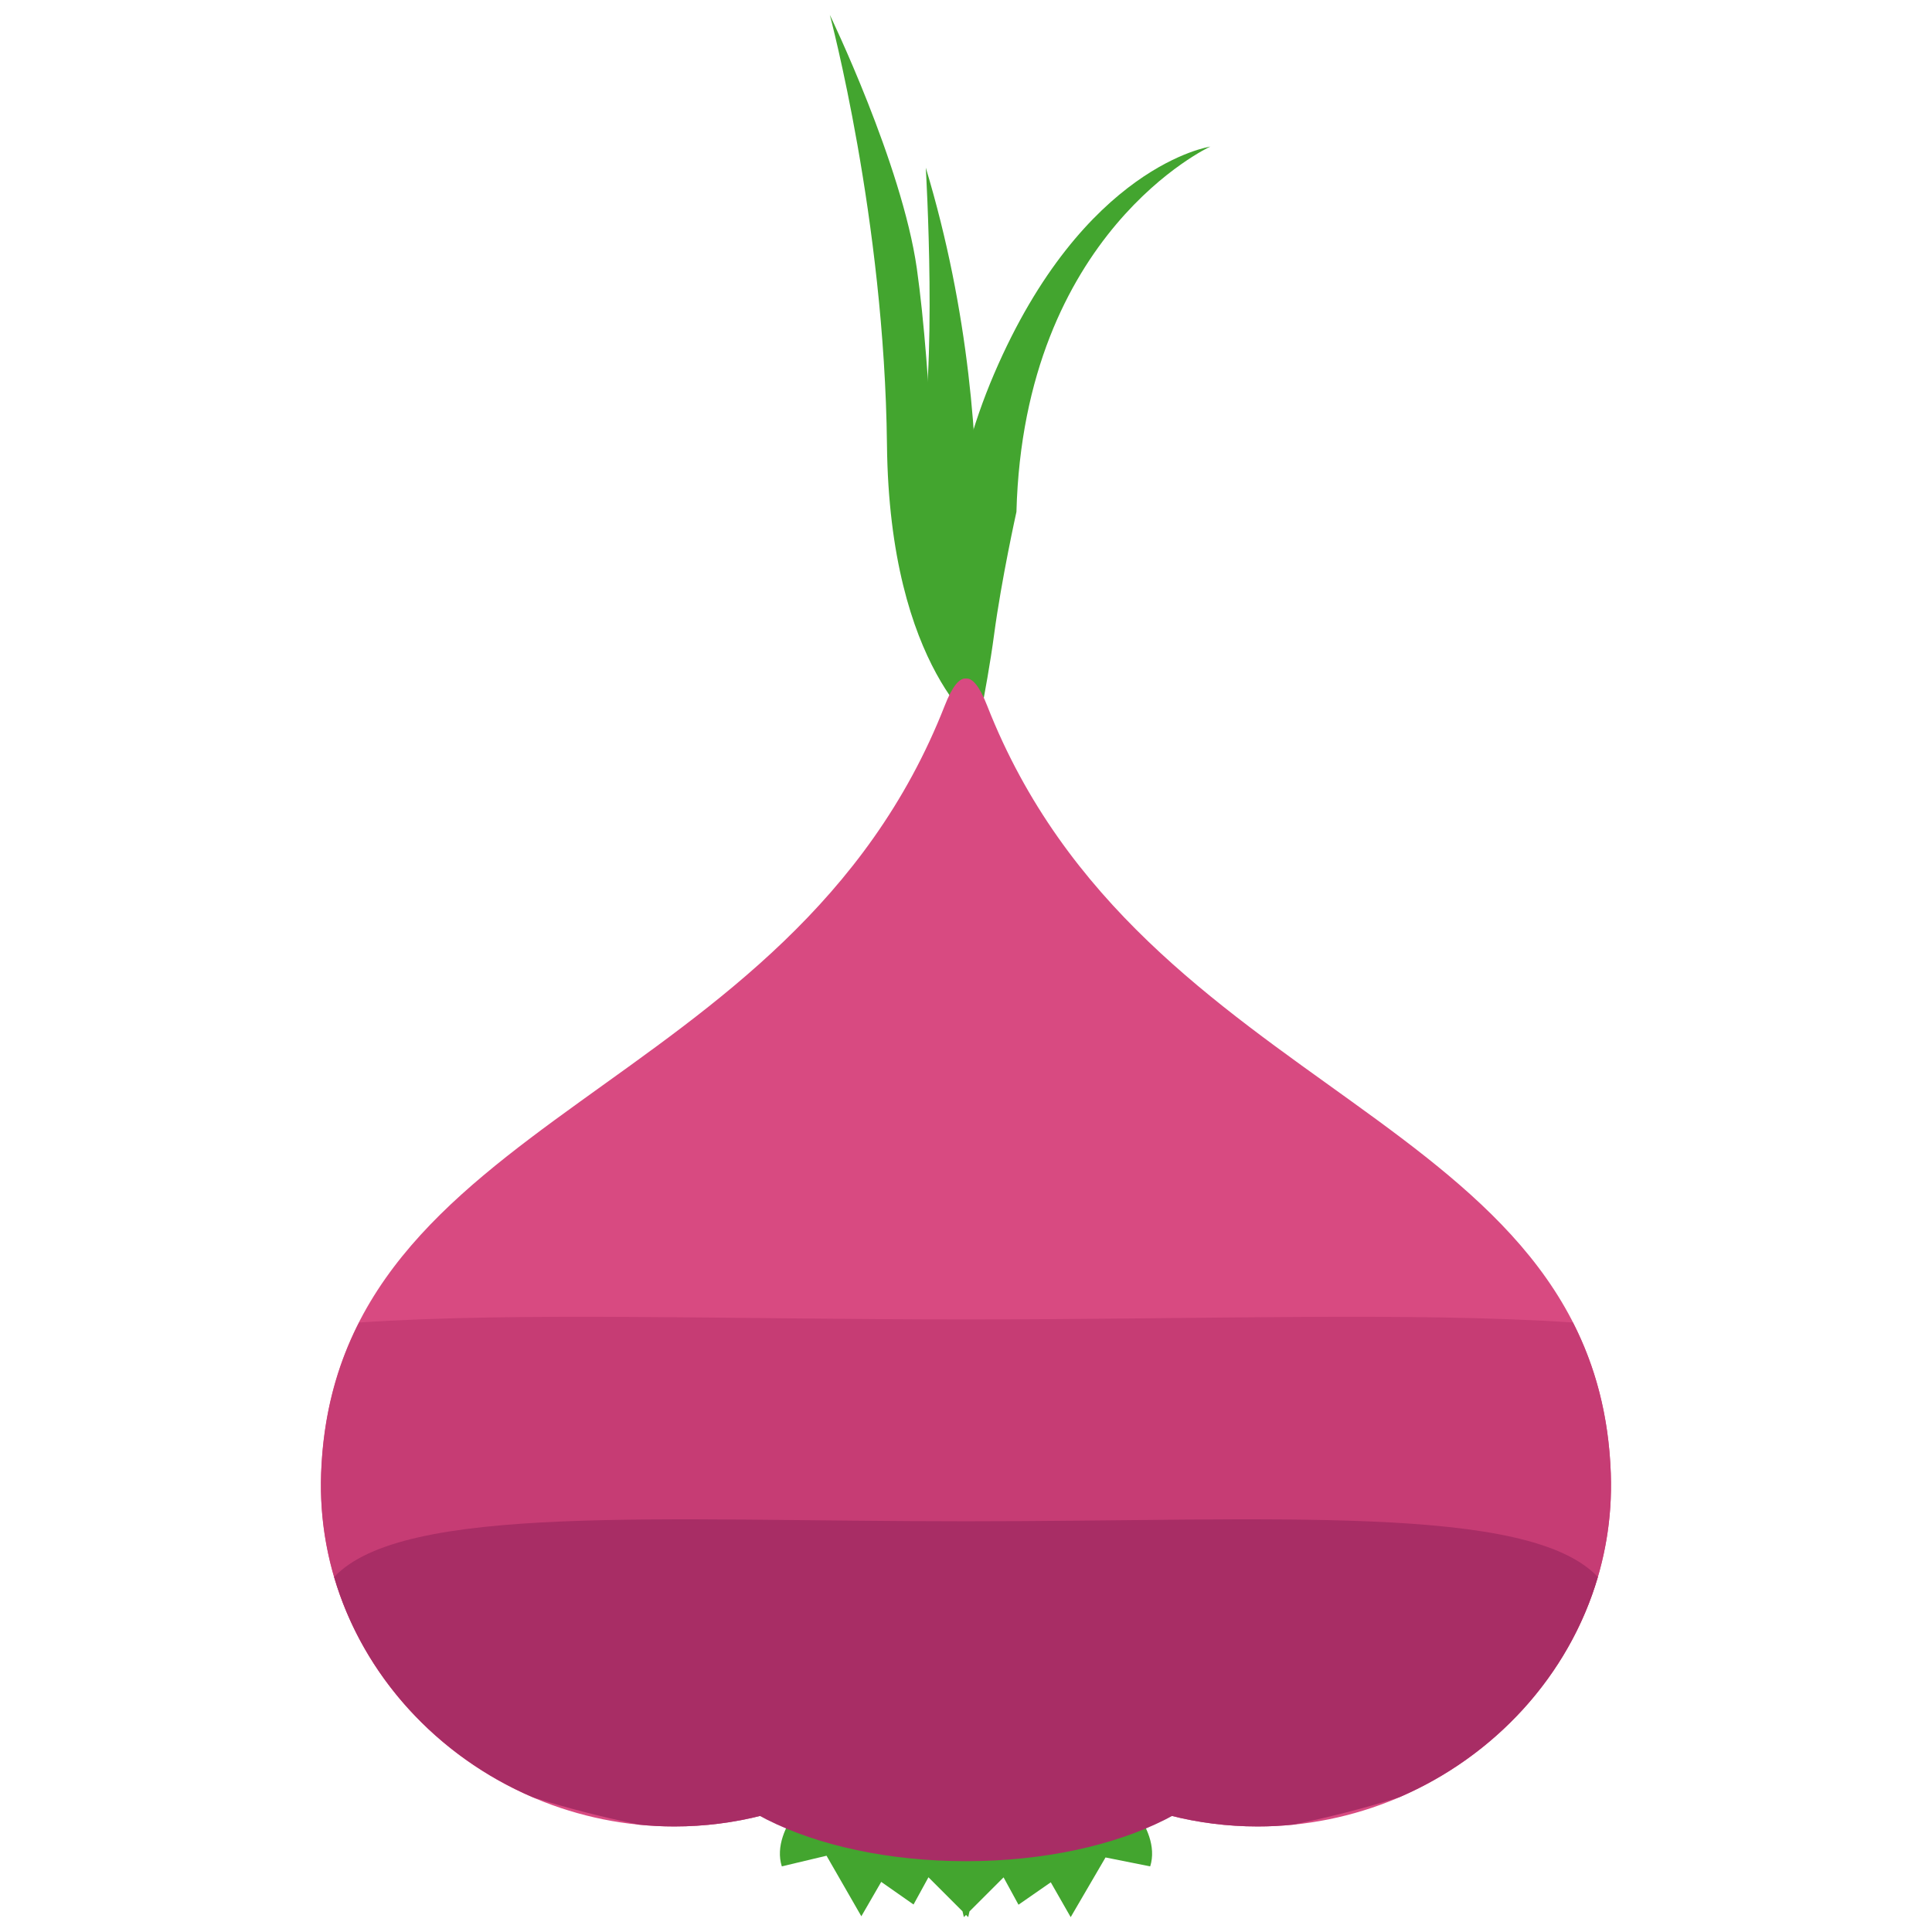 <?xml version="1.0" encoding="utf-8"?>
<!-- Generator: Adobe Illustrator 16.0.0, SVG Export Plug-In . SVG Version: 6.00 Build 0)  -->
<!DOCTYPE svg PUBLIC "-//W3C//DTD SVG 1.1//EN" "http://www.w3.org/Graphics/SVG/1.1/DTD/svg11.dtd">
<svg version="1.1" id="Layer_1" xmlns="http://www.w3.org/2000/svg" xmlns:xlink="http://www.w3.org/1999/xlink" x="0px" y="0px"
	 width="65px" height="65px" viewBox="0 0 65 65" enable-background="new 0 0 65 65" xml:space="preserve">
<g>
	<path fill="#43A52F" d="M37.358,60h-0.334L32.5,61.219L27.976,60h-0.334c0,0-1.757,1.454-1.339,2.792l1.505-0.358l1.171,2.037
		l0.669-1.157l1.087,0.761l0.502-0.916l1.146,1.146l0.045,0.194l0.073-0.073l0.073,0.074l0.044-0.193l1.146-1.145l0.502,0.92
		l1.086-0.754l0.67,1.172l1.172-2.008l1.503,0.3C39.115,61.454,37.358,60,37.358,60z"/>
	<path fill="#43A52F" d="M32.402,23.784c0,0,1.671-8.443-1.255-18.142c0,0,0.418,7.023-0.251,9.698
		c-0.67,2.675,0.334,3.177,0.585,4.598C31.731,21.36,32.402,23.784,32.402,23.784z"/>
	<path fill="#43A52F" d="M33.102,24.662c0,0-3.178-2.091-3.261-9.698S27.918,0.5,27.918,0.5s2.425,5.017,2.927,8.527
		c0.501,3.512,0.669,9.615,0.669,9.615l1.17,2.341L33.102,24.662z"/>
	<path fill="#43A52F" d="M32.693,25.498c0,0-2.258-5.895,0.752-12.917s7.273-7.649,7.273-7.649s-6.271,2.884-6.521,12.289
		c0,0-0.502,2.258-0.753,4.139S32.693,25.498,32.693,25.498z"/>
	<g>
		<g>
			<path fill="#D84A81" d="M22.688,61.449c4.075,0,7.673-2.057,9.812-5.184c2.14,3.127,5.733,5.184,9.812,5.184
				c6.561,0,12.118-5.326,11.881-11.881c-0.438-12.178-15.768-12.543-20.977-25.816c-0.262-0.673-0.501-0.944-0.717-0.924
				c-0.218-0.021-0.457,0.251-0.719,0.924c-5.207,13.273-20.537,13.639-20.977,25.816C10.568,56.123,16.124,61.449,22.688,61.449z"
				/>
			<path fill="#C63C74" d="M32.501,44.391c-7.889,0-15.063-0.258-20.42,0.104c-0.741,1.455-1.203,3.109-1.275,5.074
				c-0.109,3.057,1.048,5.836,2.972,7.943c1.14,0.324,2.344,0.621,3.608,0.883c0.545,0.055,1.095,0.082,1.649,0.082
				c5.595,0,10.528-2.82,13.466-7.113c2.937,4.293,7.867,7.113,13.465,7.113c0.554,0,1.104-0.029,1.648-0.082
				c1.264-0.262,2.468-0.559,3.604-0.881c1.927-2.107,3.087-4.889,2.976-7.945c-0.07-1.965-0.533-3.619-1.274-5.074
				C47.563,44.133,40.39,44.391,32.501,44.391z"/>
			<path fill="#A82D65" d="M32.501,51.182c-10.298,0-18.931-0.607-21.259,1.875c0.975,3.332,3.482,6.037,6.687,7.41
				c1.091,0.348,2.284,0.656,3.558,0.92c0.396,0.041,0.797,0.062,1.202,0.062c4.075,0,7.673-2.057,9.812-5.184
				c2.14,3.127,5.733,5.184,9.812,5.184c0.404,0,0.806-0.021,1.201-0.062c1.272-0.262,2.464-0.572,3.556-0.918
				c3.203-1.375,5.712-4.08,6.688-7.412C51.428,50.574,42.797,51.182,32.501,51.182z"/>
		</g>
		<ellipse fill="#A82D65" cx="32.5" cy="57.852" rx="9.467" ry="4.766"/>
	</g>
</g>
</svg>
